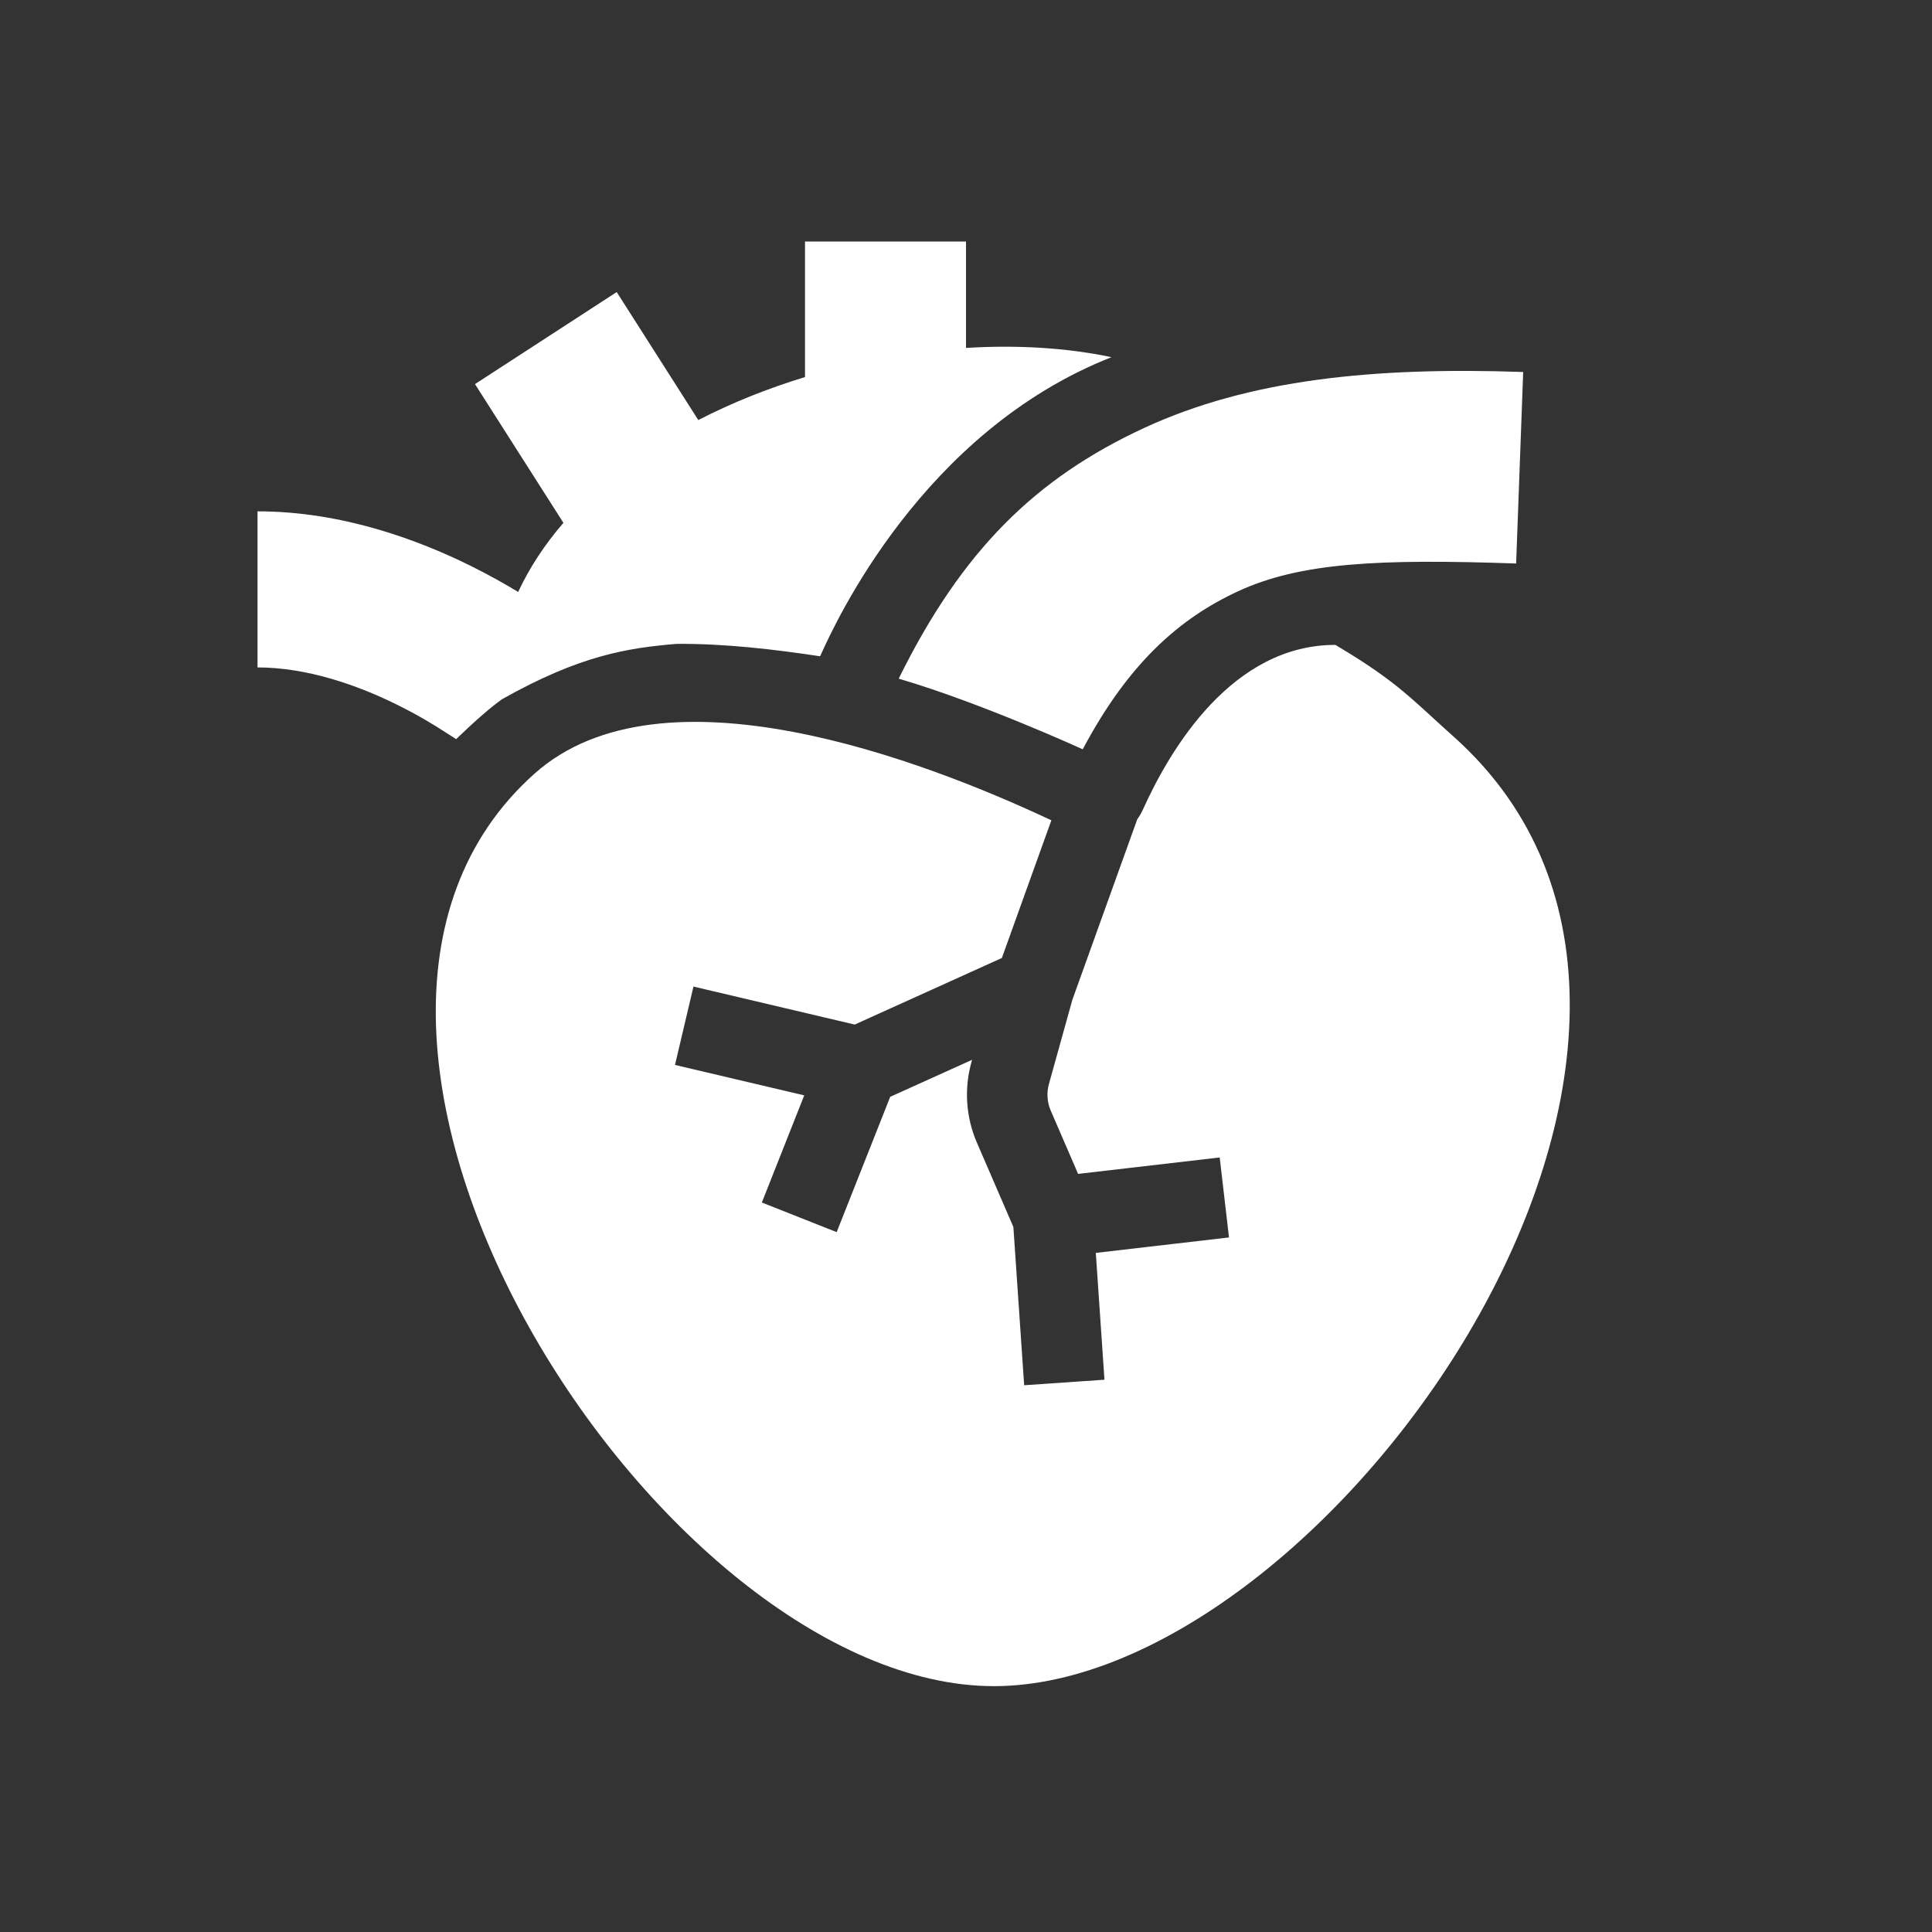<svg width="48" height="48" viewBox="0 0 48 48" fill="none" xmlns="http://www.w3.org/2000/svg">
<g clip-path="url(#clip0_2038_3465)">
<path fill-rule="evenodd" clip-rule="evenodd" d="M48 0H0V48H48V0ZM24.694 41.892C16.393 41.892 6.018 25.698 13.281 19.22C16.447 16.396 22.953 18.892 26.121 20.38L24.891 23.801L21.235 25.455L17.229 24.511L16.77 26.458L19.981 27.214L18.928 29.876L20.787 30.612L22.117 27.25L24.151 26.331L24.134 26.393C23.95 27.054 23.998 27.759 24.271 28.389L25.177 30.484L25.445 34.416L27.44 34.279L27.225 31.128L30.534 30.744L30.303 28.757L26.785 29.165L26.106 27.595C26.015 27.385 25.999 27.15 26.061 26.93L26.642 24.841L28.256 20.351C28.307 20.283 28.351 20.209 28.387 20.131C29.087 18.575 30.625 16.022 33.177 16.022C34.446 16.776 34.903 17.195 35.591 17.826L35.591 17.826C35.747 17.969 35.915 18.123 36.107 18.294C44.423 25.712 32.994 41.892 24.694 41.892ZM30.757 14.691C29.299 15.367 28.037 16.477 26.9 18.616C26.9 18.616 24.376 17.461 22.328 16.861C23.9 13.675 25.728 11.883 28.425 10.633C31.034 9.424 34.146 9.114 37.843 9.242L37.668 14C34.257 13.882 32.303 13.975 30.757 14.691ZM20 6H24V8.644C25.273 8.566 26.506 8.64 27.614 8.874C22.914 10.725 20.751 15.479 20.397 16.257L20.375 16.305C19.227 16.131 17.982 15.986 16.805 15.997C15.591 16.1 14.413 16.279 12.473 17.372C12.2 17.566 11.832 17.882 11.332 18.364C11.296 18.338 11.257 18.314 11.206 18.282C11.165 18.257 11.116 18.226 11.055 18.186C10.778 18.005 10.374 17.761 9.881 17.516C8.865 17.012 7.619 16.582 6.398 16.582V12.704C8.509 12.704 10.408 13.421 11.703 14.063C12.152 14.286 12.546 14.509 12.873 14.707C13.161 14.091 13.542 13.518 13.998 12.99L11.801 9.543L15.322 7.256L17.349 10.436C18.183 10.006 19.078 9.649 20 9.368V6Z" fill="#333333"/>
</g>
<defs>
<clipPath id="clip0_2038_3465">
<rect width="48" height="48" fill="white"/>
</clipPath>
</defs>
</svg>
